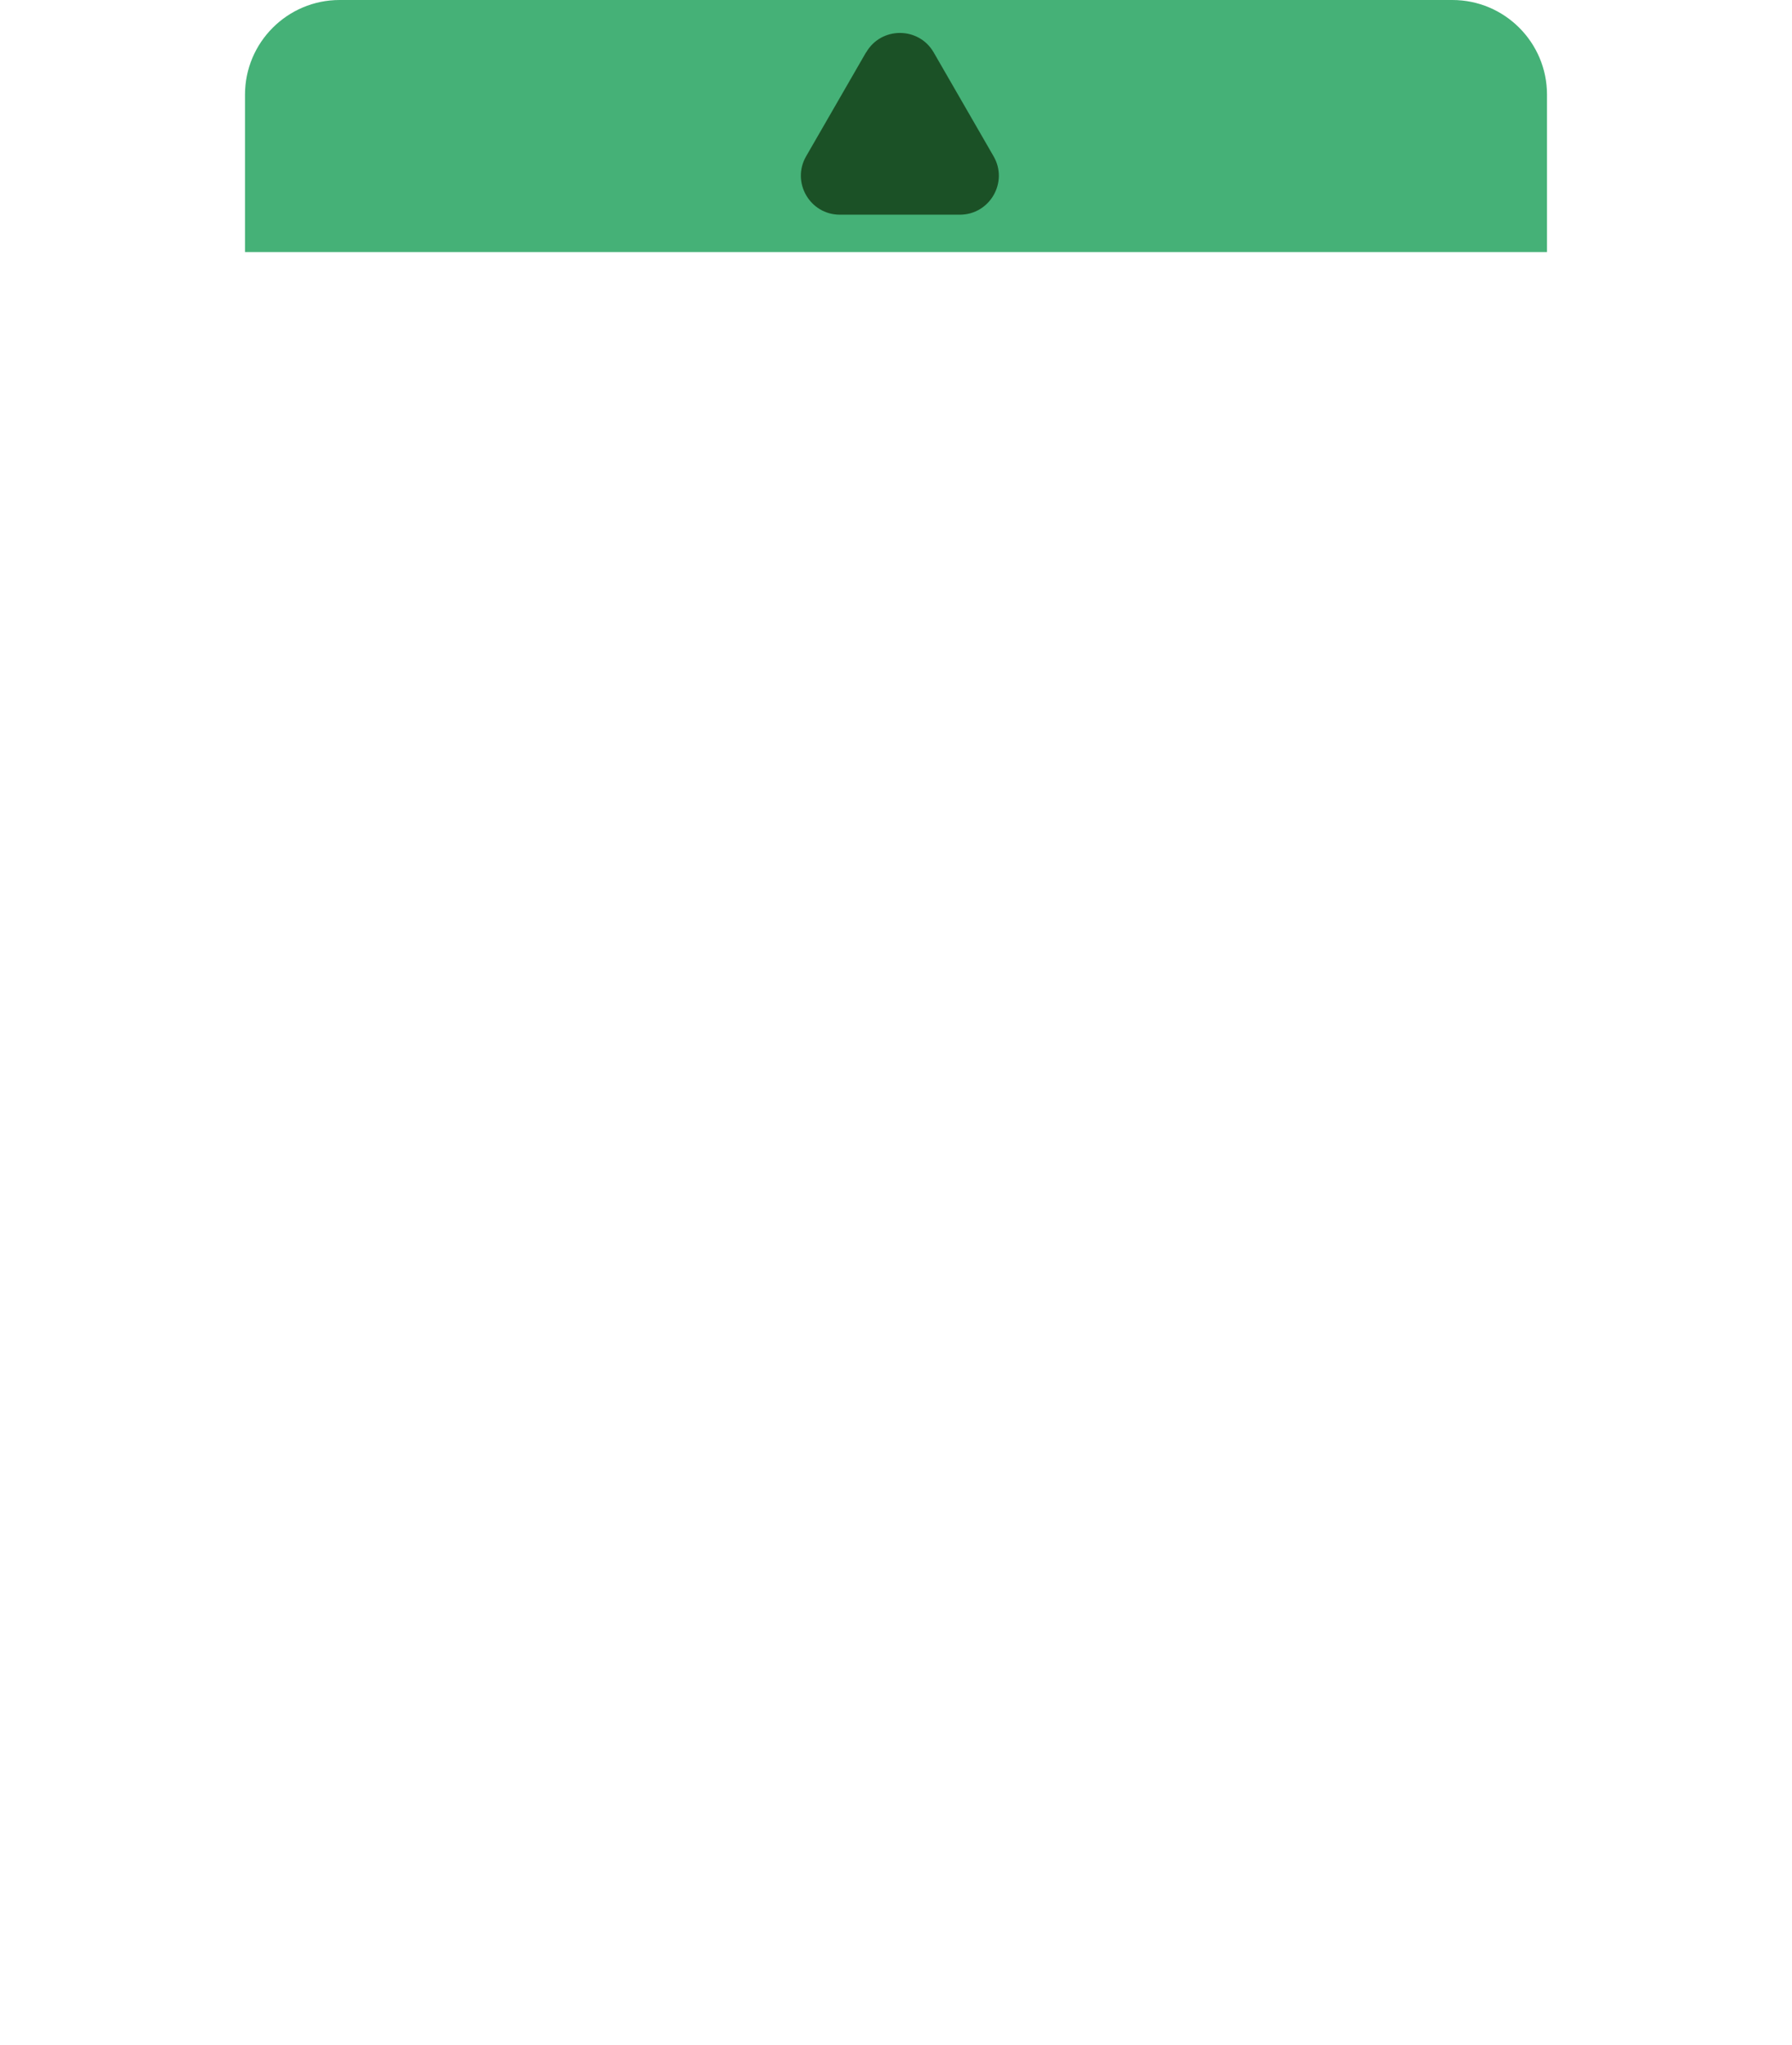 <?xml version="1.0" encoding="UTF-8"?>
<svg id="Usine_Right_Out" xmlns="http://www.w3.org/2000/svg" viewBox="0 0 128 146.01">
  <defs>
    <style>
      .cls-1 {
        fill: #45b177;
      }

      .cls-2 {
        fill: #1b5126;
      }
    </style>
  </defs>
  <path class="cls-1" d="m55-37.5h11.24c3.73,0,6.76,3.03,6.76,6.76V48.74c0,3.73-3.03,6.76-6.76,6.76h-11.24V-37.5h0Z" transform="translate(55 73) rotate(-90)"/>
  <path id="In" class="cls-2" d="m61.86,3.74l-4.28,7.42c-1.07,1.85.27,4.17,2.41,4.17h8.57c2.14,0,3.48-2.32,2.41-4.17l-4.28-7.42c-1.07-1.85-3.75-1.85-4.82,0Z"/>
</svg>